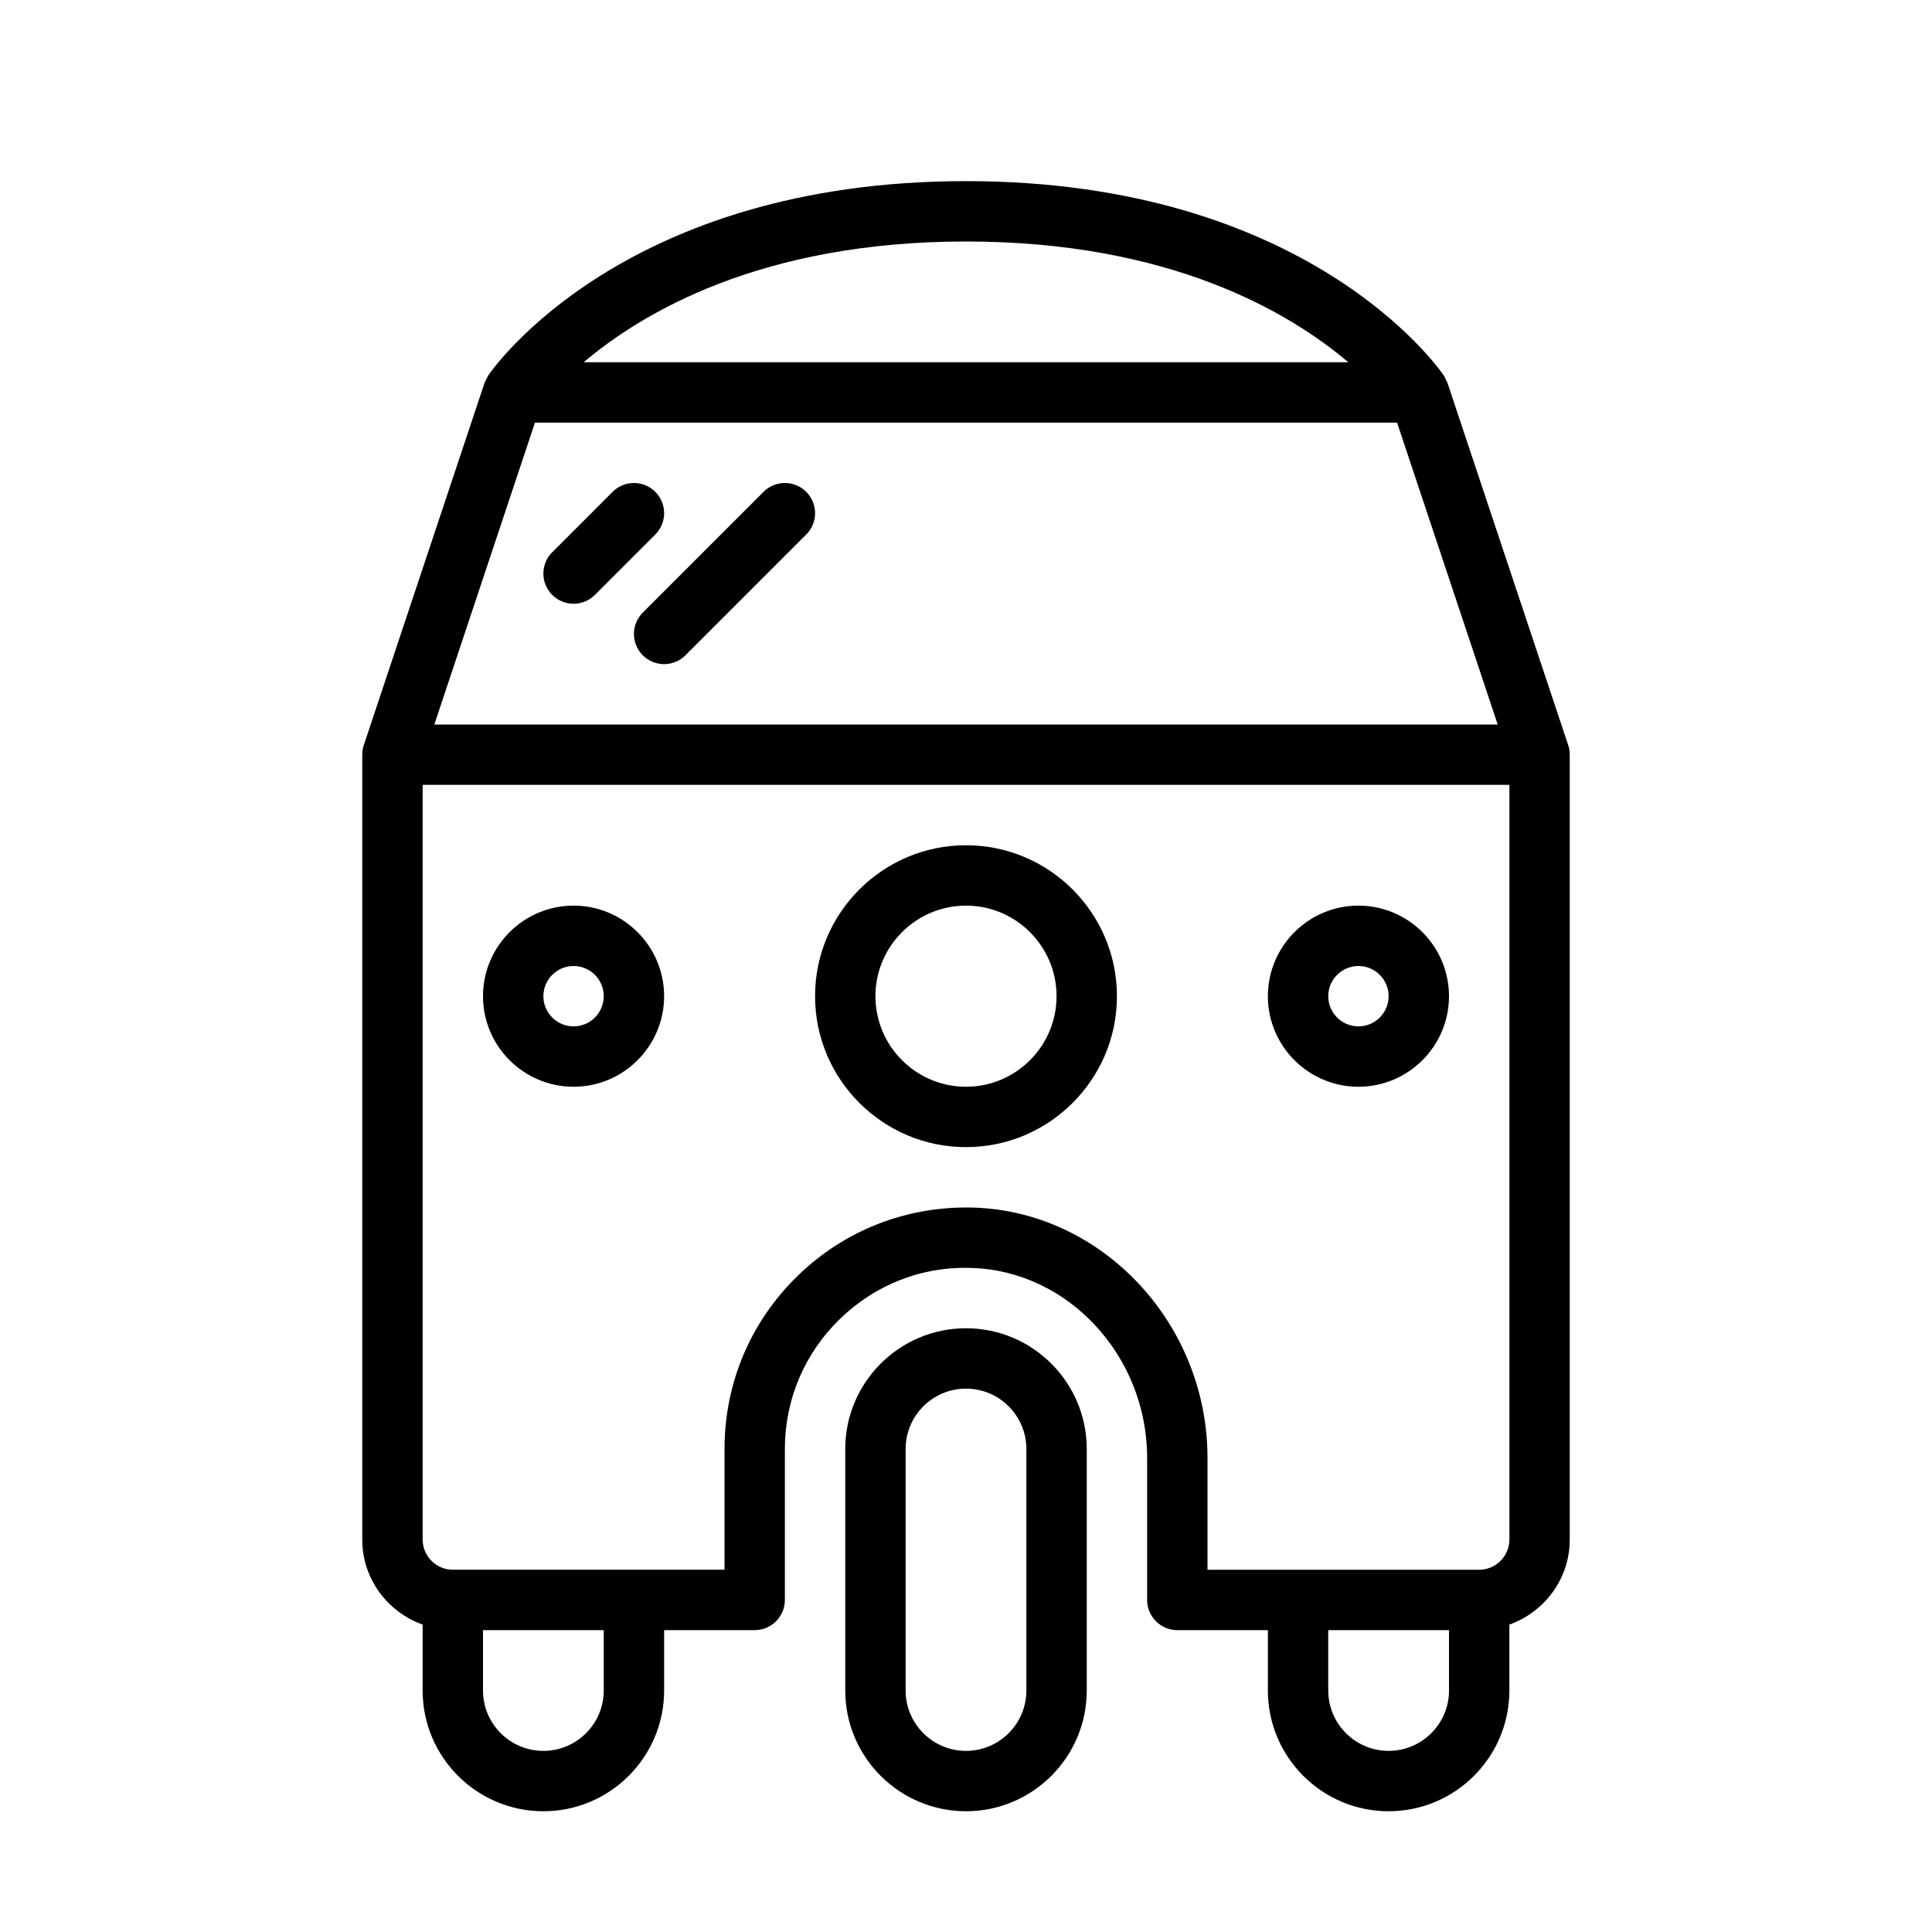 <?xml version="1.0" encoding="UTF-8" standalone="no"?>
<svg width="64px" height="64px" viewBox="0 0 64 64" version="1.1" xmlns="http://www.w3.org/2000/svg" xmlns:xlink="http://www.w3.org/1999/xlink">
    <!-- Generator: Sketch 3.7.2 (28276) - http://www.bohemiancoding.com/sketch -->
    <title>veh-tuk-tuk</title>
    <desc>Created with Sketch.</desc>
    <defs></defs>
    <g id="64px-Line" stroke="none" stroke-width="1" fill="none" fill-rule="evenodd">
        <g id="veh-tuk-tuk"></g>
        <path d="M28,48 L28,56 C28,58.206 29.794,60 32,60 C34.206,60 36,58.206 36,56 L36,48 C36,45.794 34.206,44 32,44 C29.794,44 28,45.794 28,48 L28,48 Z M34,48 L34,56 C34,57.103 33.103,58 32,58 C30.897,58 30,57.103 30,56 L30,48 C30,46.897 30.897,46 32,46 C33.103,46 34,46.897 34,48 L34,48 Z" id="Shape" fill="#000000"></path>
        <path d="M14,53.816 L14,56 C14,58.206 15.794,60 18,60 C20.206,60 22,58.206 22,56 L22,54 L25,54 C25.552,54 26,53.552 26,53 L26,48 C26,46.363 26.647,44.834 27.822,43.694 C28.996,42.554 30.536,41.944 32.186,42.003 C35.392,42.099 38,44.921 38,48.294 L38,53 C38,53.552 38.448,54 39,54 L42,54 L42,56 C42,58.206 43.794,60 46,60 C48.206,60 50,58.206 50,56 L50,53.816 C51.161,53.402 52,52.302 52,51 L52,25 C52,24.893 51.983,24.786 51.949,24.684 L47.949,12.684 C47.944,12.669 47.933,12.656 47.928,12.641 C47.917,12.613 47.902,12.589 47.889,12.562 C47.868,12.52 47.854,12.476 47.827,12.438 C47.648,12.174 43.315,6 32,6 C20.685,6 16.352,12.174 16.173,12.438 C16.147,12.476 16.132,12.521 16.111,12.562 C16.098,12.589 16.083,12.613 16.072,12.641 C16.066,12.656 16.056,12.669 16.051,12.684 L12.051,24.684 C12.017,24.786 12,24.893 12,25 L12,51 C12,52.302 12.839,53.402 14,53.816 L14,53.816 Z M20,56 C20,57.103 19.103,58 18,58 C16.897,58 16,57.103 16,56 L16,54 L20,54 L20,56 L20,56 Z M46,58 C44.897,58 44,57.103 44,56 L44,54 L48,54 L48,56 C48,57.103 47.103,58 46,58 L46,58 Z M49,52 L40,52 L40,48.293 C40,43.85 36.521,40.131 32.246,40.003 C30.062,39.942 27.996,40.738 26.43,42.257 C24.864,43.777 24.001,45.816 24.001,47.999 L24.001,51.999 L15.001,51.999 C14.45,51.999 14.001,51.55 14.001,50.999 L14.001,25.999 L50.001,25.999 L50.001,50.999 C50,51.551 49.551,52 49,52 L49,52 Z M17.721,14 L46.28,14 L49.613,24 L14.388,24 L17.721,14 L17.721,14 Z M44.664,12 L19.336,12 C21.279,10.352 25.228,8 32,8 C38.773,8 42.723,10.353 44.664,12 L44.664,12 Z" id="Shape" fill="#000000"></path>
        <path d="M32,28 C29.243,28 27,30.243 27,33 C27,35.757 29.243,38 32,38 C34.757,38 37,35.757 37,33 C37,30.243 34.757,28 32,28 L32,28 Z M32,36 C30.346,36 29,34.654 29,33 C29,31.346 30.346,30 32,30 C33.654,30 35,31.346 35,33 C35,34.654 33.654,36 32,36 L32,36 Z" id="Shape" fill="#000000"></path>
        <path d="M19,30 C17.346,30 16,31.346 16,33 C16,34.654 17.346,36 19,36 C20.654,36 22,34.654 22,33 C22,31.346 20.654,30 19,30 L19,30 Z M19,34 C18.449,34 18,33.551 18,33 C18,32.449 18.449,32 19,32 C19.551,32 20,32.449 20,33 C20,33.551 19.551,34 19,34 L19,34 Z" id="Shape" fill="#000000"></path>
        <path d="M45,30 C43.346,30 42,31.346 42,33 C42,34.654 43.346,36 45,36 C46.654,36 48,34.654 48,33 C48,31.346 46.654,30 45,30 L45,30 Z M45,34 C44.449,34 44,33.551 44,33 C44,32.449 44.449,32 45,32 C45.551,32 46,32.449 46,33 C46,33.551 45.551,34 45,34 L45,34 Z" id="Shape" fill="#000000"></path>
        <path d="M18.293,19.707 C18.488,19.902 18.744,20 19,20 C19.256,20 19.512,19.902 19.707,19.707 L21.707,17.707 C22.098,17.316 22.098,16.684 21.707,16.293 C21.316,15.902 20.684,15.902 20.293,16.293 L18.293,18.293 C17.902,18.684 17.902,19.316 18.293,19.707 L18.293,19.707 Z" id="Shape" fill="#000000"></path>
        <path d="M21.293,21.707 C21.488,21.902 21.744,22 22,22 C22.256,22 22.512,21.902 22.707,21.707 L26.707,17.707 C27.098,17.316 27.098,16.684 26.707,16.293 C26.316,15.902 25.684,15.902 25.293,16.293 L21.293,20.293 C20.902,20.684 20.902,21.316 21.293,21.707 L21.293,21.707 Z" id="Shape" fill="#000000"></path>
    </g>
</svg>